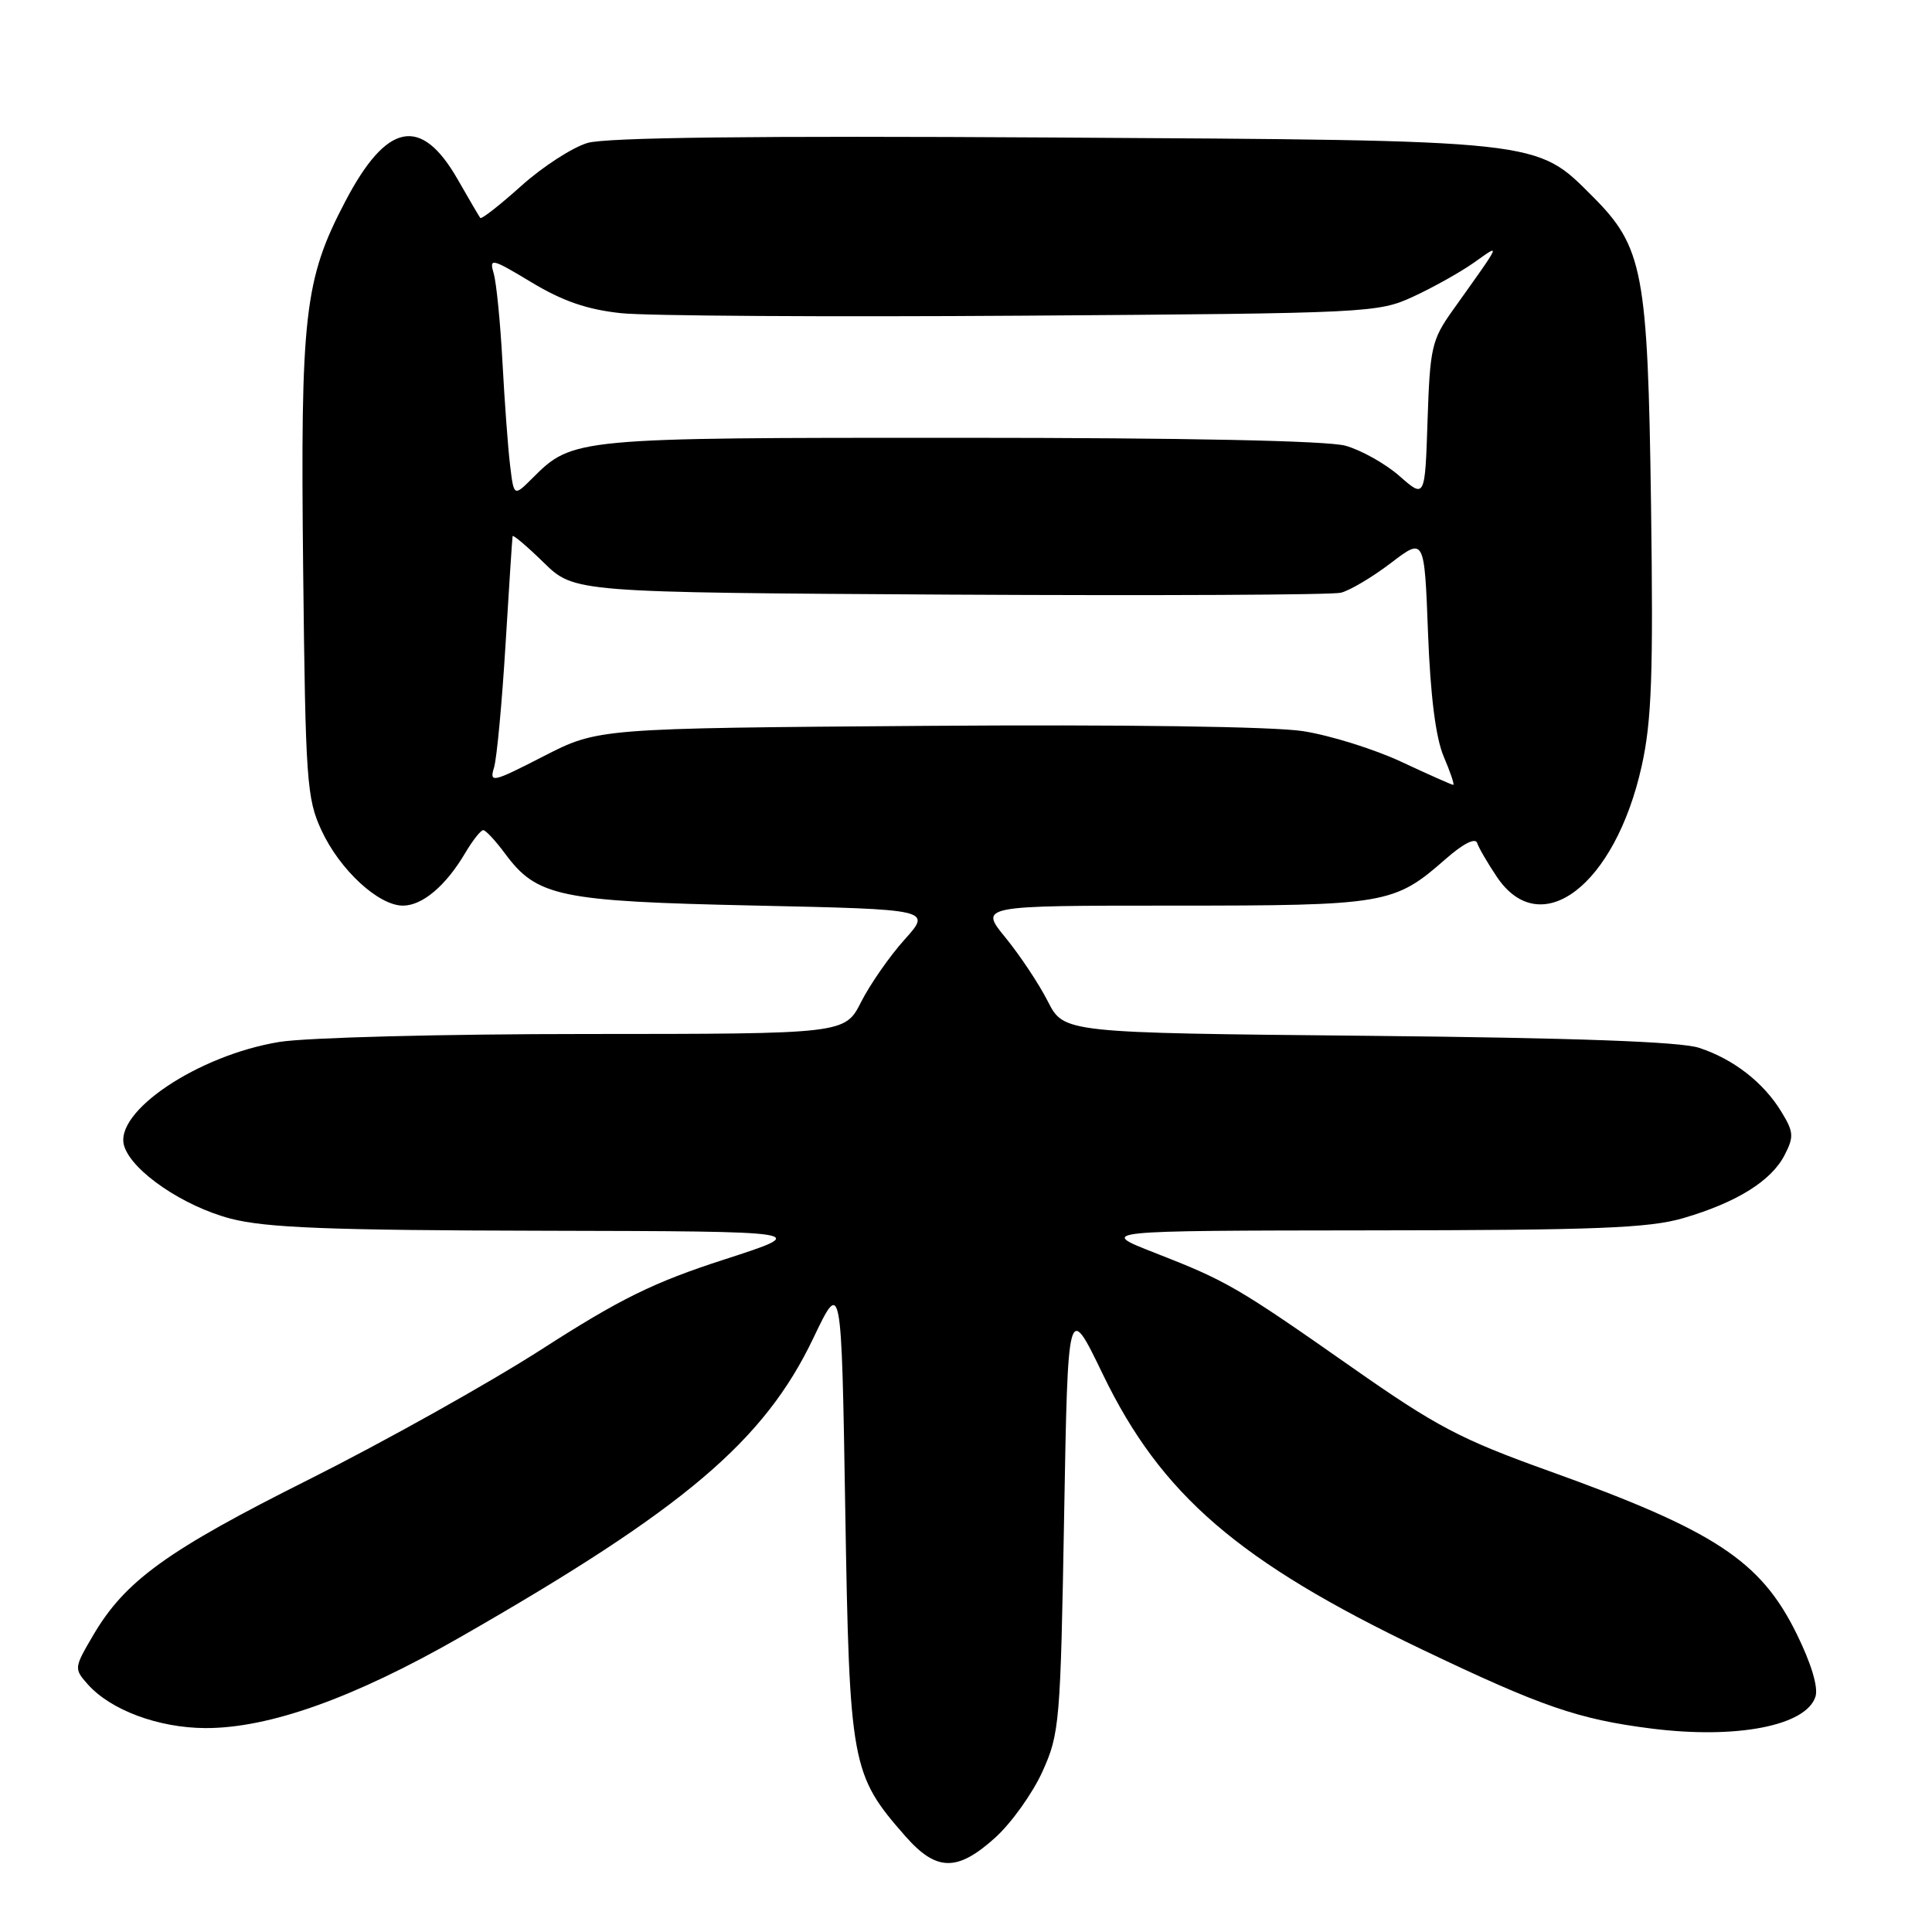 <?xml version="1.0" encoding="UTF-8" standalone="no"?>
<!DOCTYPE svg PUBLIC "-//W3C//DTD SVG 1.1//EN" "http://www.w3.org/Graphics/SVG/1.1/DTD/svg11.dtd" >
<svg xmlns="http://www.w3.org/2000/svg" xmlns:xlink="http://www.w3.org/1999/xlink" version="1.1" viewBox="0 0 256 256">
 <g >
 <path fill="currentColor"
d=" M 131.88 243.49 C 134.01 241.56 136.83 237.62 138.13 234.74 C 140.40 229.72 140.52 228.28 141.00 201.01 C 141.50 172.51 141.50 172.51 146.14 182.12 C 153.85 198.07 164.13 206.94 188.40 218.55 C 204.27 226.14 209.12 227.81 218.80 229.04 C 230.10 230.47 239.33 228.68 240.56 224.81 C 240.95 223.57 240.01 220.44 238.06 216.48 C 233.29 206.79 227.21 202.80 205.21 194.90 C 193.57 190.73 190.34 189.03 179.21 181.23 C 163.94 170.53 162.58 169.74 153.00 166.00 C 145.50 163.07 145.50 163.07 181.57 163.03 C 211.58 163.01 218.55 162.73 223.07 161.40 C 230.11 159.34 234.70 156.48 236.46 153.07 C 237.72 150.63 237.68 150.00 236.05 147.33 C 233.69 143.44 229.69 140.33 225.13 138.84 C 222.66 138.03 208.66 137.52 181.23 137.25 C 140.97 136.86 140.97 136.86 138.84 132.68 C 137.67 130.38 135.15 126.59 133.24 124.25 C 129.76 120.00 129.76 120.00 155.41 120.00 C 183.61 120.00 184.73 119.81 191.49 113.88 C 193.86 111.79 195.49 110.96 195.73 111.70 C 195.95 112.36 197.13 114.39 198.35 116.20 C 204.17 124.85 214.01 117.31 217.53 101.52 C 218.86 95.52 219.08 89.45 218.77 66.87 C 218.34 35.95 217.73 32.73 211.00 26.00 C 203.49 18.49 204.59 18.61 139.50 18.22 C 99.93 17.98 80.34 18.21 77.85 18.94 C 75.84 19.54 71.88 22.10 69.06 24.64 C 66.23 27.18 63.79 29.09 63.64 28.88 C 63.48 28.67 62.13 26.37 60.64 23.76 C 55.79 15.29 51.24 16.19 45.74 26.71 C 40.32 37.05 39.80 41.62 40.17 75.50 C 40.48 103.47 40.64 105.81 42.60 110.03 C 45.02 115.26 50.15 120.00 53.39 120.00 C 55.97 120.00 59.08 117.37 61.64 113.03 C 62.63 111.36 63.70 110.00 64.03 110.00 C 64.36 110.00 65.65 111.39 66.91 113.09 C 71.15 118.82 74.05 119.43 99.98 119.99 C 123.45 120.50 123.45 120.50 119.86 124.50 C 117.88 126.70 115.30 130.41 114.11 132.75 C 111.96 137.00 111.96 137.00 77.73 137.01 C 58.65 137.01 40.64 137.48 37.03 138.06 C 26.23 139.82 15.02 147.34 16.46 151.87 C 17.52 155.22 24.32 159.85 30.58 161.48 C 35.25 162.69 43.56 163.02 71.96 163.08 C 107.50 163.16 107.50 163.16 96.00 166.88 C 86.59 169.92 82.19 172.09 71.77 178.79 C 64.76 183.29 50.92 191.03 41.01 196.00 C 22.13 205.45 16.57 209.46 12.33 216.71 C 9.81 221.00 9.80 221.12 11.63 223.18 C 14.67 226.60 20.99 228.95 27.20 228.98 C 35.66 229.01 46.89 225.00 61.02 216.91 C 90.65 199.94 101.25 190.97 107.78 177.29 C 111.50 169.50 111.50 169.50 112.00 200.00 C 112.56 233.87 112.79 235.13 119.96 243.30 C 124.08 247.99 126.84 248.04 131.88 243.49 Z  M 65.46 101.71 C 65.83 100.50 66.51 93.20 66.98 85.50 C 67.45 77.80 67.87 71.30 67.92 71.05 C 67.96 70.80 69.82 72.37 72.05 74.55 C 76.10 78.50 76.10 78.50 125.80 78.79 C 153.13 78.94 176.48 78.83 177.67 78.54 C 178.87 78.24 181.85 76.47 184.29 74.61 C 188.74 71.21 188.74 71.21 189.22 83.86 C 189.54 92.24 190.24 97.76 191.30 100.25 C 192.18 102.31 192.75 104.00 192.56 104.00 C 192.38 104.00 189.29 102.63 185.70 100.95 C 182.11 99.27 176.25 97.44 172.66 96.88 C 168.74 96.27 148.83 95.99 122.70 96.18 C 79.26 96.50 79.26 96.50 72.02 100.21 C 65.25 103.69 64.83 103.78 65.46 101.71 Z  M 67.59 61.66 C 67.31 59.37 66.86 53.23 66.58 48.00 C 66.30 42.77 65.78 37.49 65.42 36.25 C 64.81 34.14 65.11 34.21 70.46 37.43 C 74.58 39.91 77.84 41.03 82.32 41.50 C 85.72 41.86 109.65 42.01 135.50 41.83 C 181.55 41.51 182.60 41.46 187.29 39.29 C 189.93 38.07 193.53 36.05 195.29 34.81 C 198.93 32.24 199.12 31.81 192.50 41.11 C 189.71 45.03 189.48 46.04 189.16 55.68 C 188.82 66.05 188.82 66.05 185.44 63.08 C 183.58 61.44 180.35 59.64 178.28 59.06 C 175.89 58.40 157.13 58.01 127.22 58.01 C 76.21 58.00 75.88 58.03 70.56 63.35 C 68.09 65.81 68.09 65.81 67.59 61.66 Z "/>
</g>
</svg>
